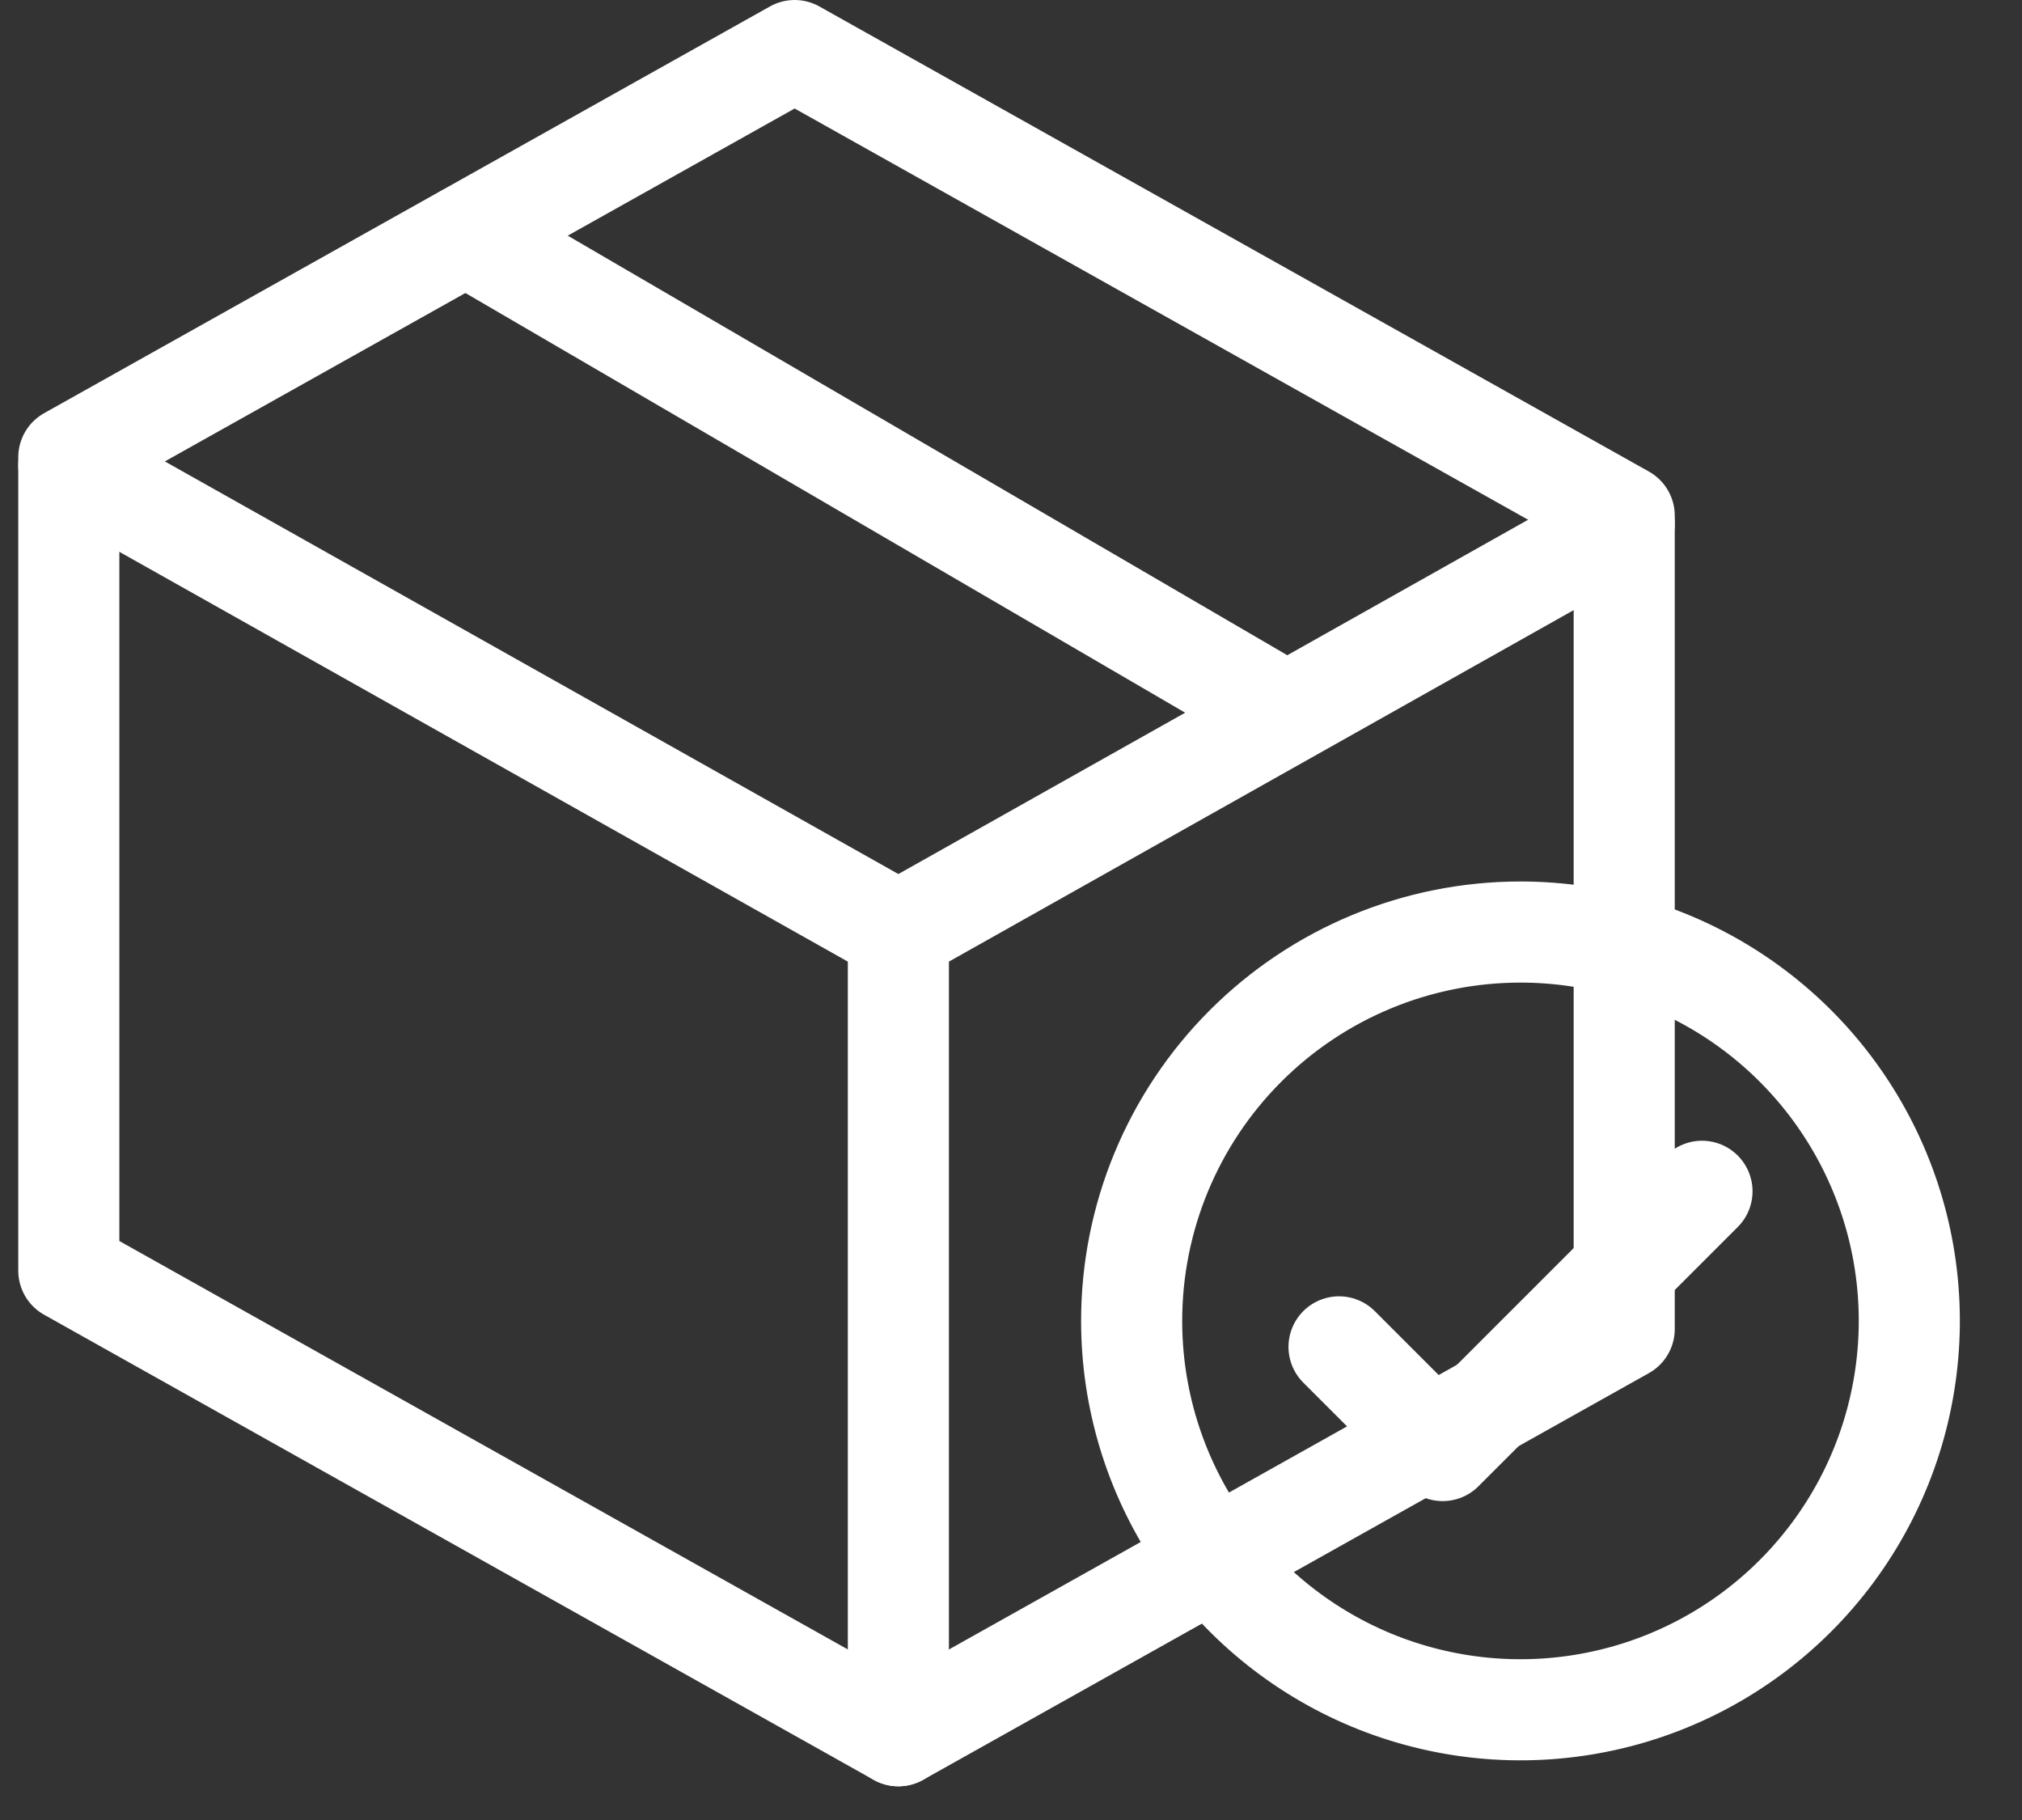 <svg width="30" height="27" viewBox="0 0 30 27" fill="none" xmlns="http://www.w3.org/2000/svg">
<rect x="0" y="0" width="30" height="27" fill="#333333" stroke="none"/>
<g clip-path="url(#clip0)">
<path d="M6.916 3.485L18.716 10.365" stroke="white" stroke-width="1.5" stroke-miterlimit="10" stroke-linecap="round" stroke-linejoin="round"/>
<path d="M24.098 7.769L13.329 13.827L1.021 6.904" stroke="white" stroke-width="1.5" stroke-miterlimit="10" stroke-linecap="round" stroke-linejoin="round"/>
<path d="M13.329 13.827V25.75" stroke="white" stroke-width="1.5" stroke-miterlimit="10" stroke-linecap="round" stroke-linejoin="round"/>
<path d="M24.098 7.65V19.716L13.329 25.75L1.021 18.85V6.784L11.79 0.75L24.098 7.65Z" stroke="white" stroke-width="1.5" stroke-miterlimit="10" stroke-linecap="round" stroke-linejoin="round"/>
<g style="mix-blend-mode:hard-light">
<path d="M22.559 13.827C23.7 13.827 24.815 14.165 25.764 14.799C26.713 15.433 27.452 16.334 27.889 17.388C28.326 18.442 28.44 19.602 28.217 20.721C27.995 21.84 27.445 22.868 26.638 23.675C25.831 24.482 24.804 25.032 23.684 25.254C22.565 25.477 21.405 25.362 20.351 24.926C19.297 24.489 18.396 23.75 17.762 22.801C17.128 21.852 16.79 20.737 16.79 19.596C16.79 18.066 17.398 16.599 18.48 15.517C19.562 14.435 21.029 13.827 22.559 13.827V13.827Z" stroke="white" stroke-width="1.5" stroke-miterlimit="10" stroke-linecap="round" stroke-linejoin="round"/>
</g>
<path d="M19.867 19.981L21.405 21.519L25.252 17.673" stroke="white" stroke-width="1.5" stroke-miterlimit="10" stroke-linecap="round" stroke-linejoin="round"/>
</g>
<defs>
<clipPath id="clip0">
<rect width="29.079" height="26.5" fill="white"/>
</clipPath>
</defs>
</svg>
